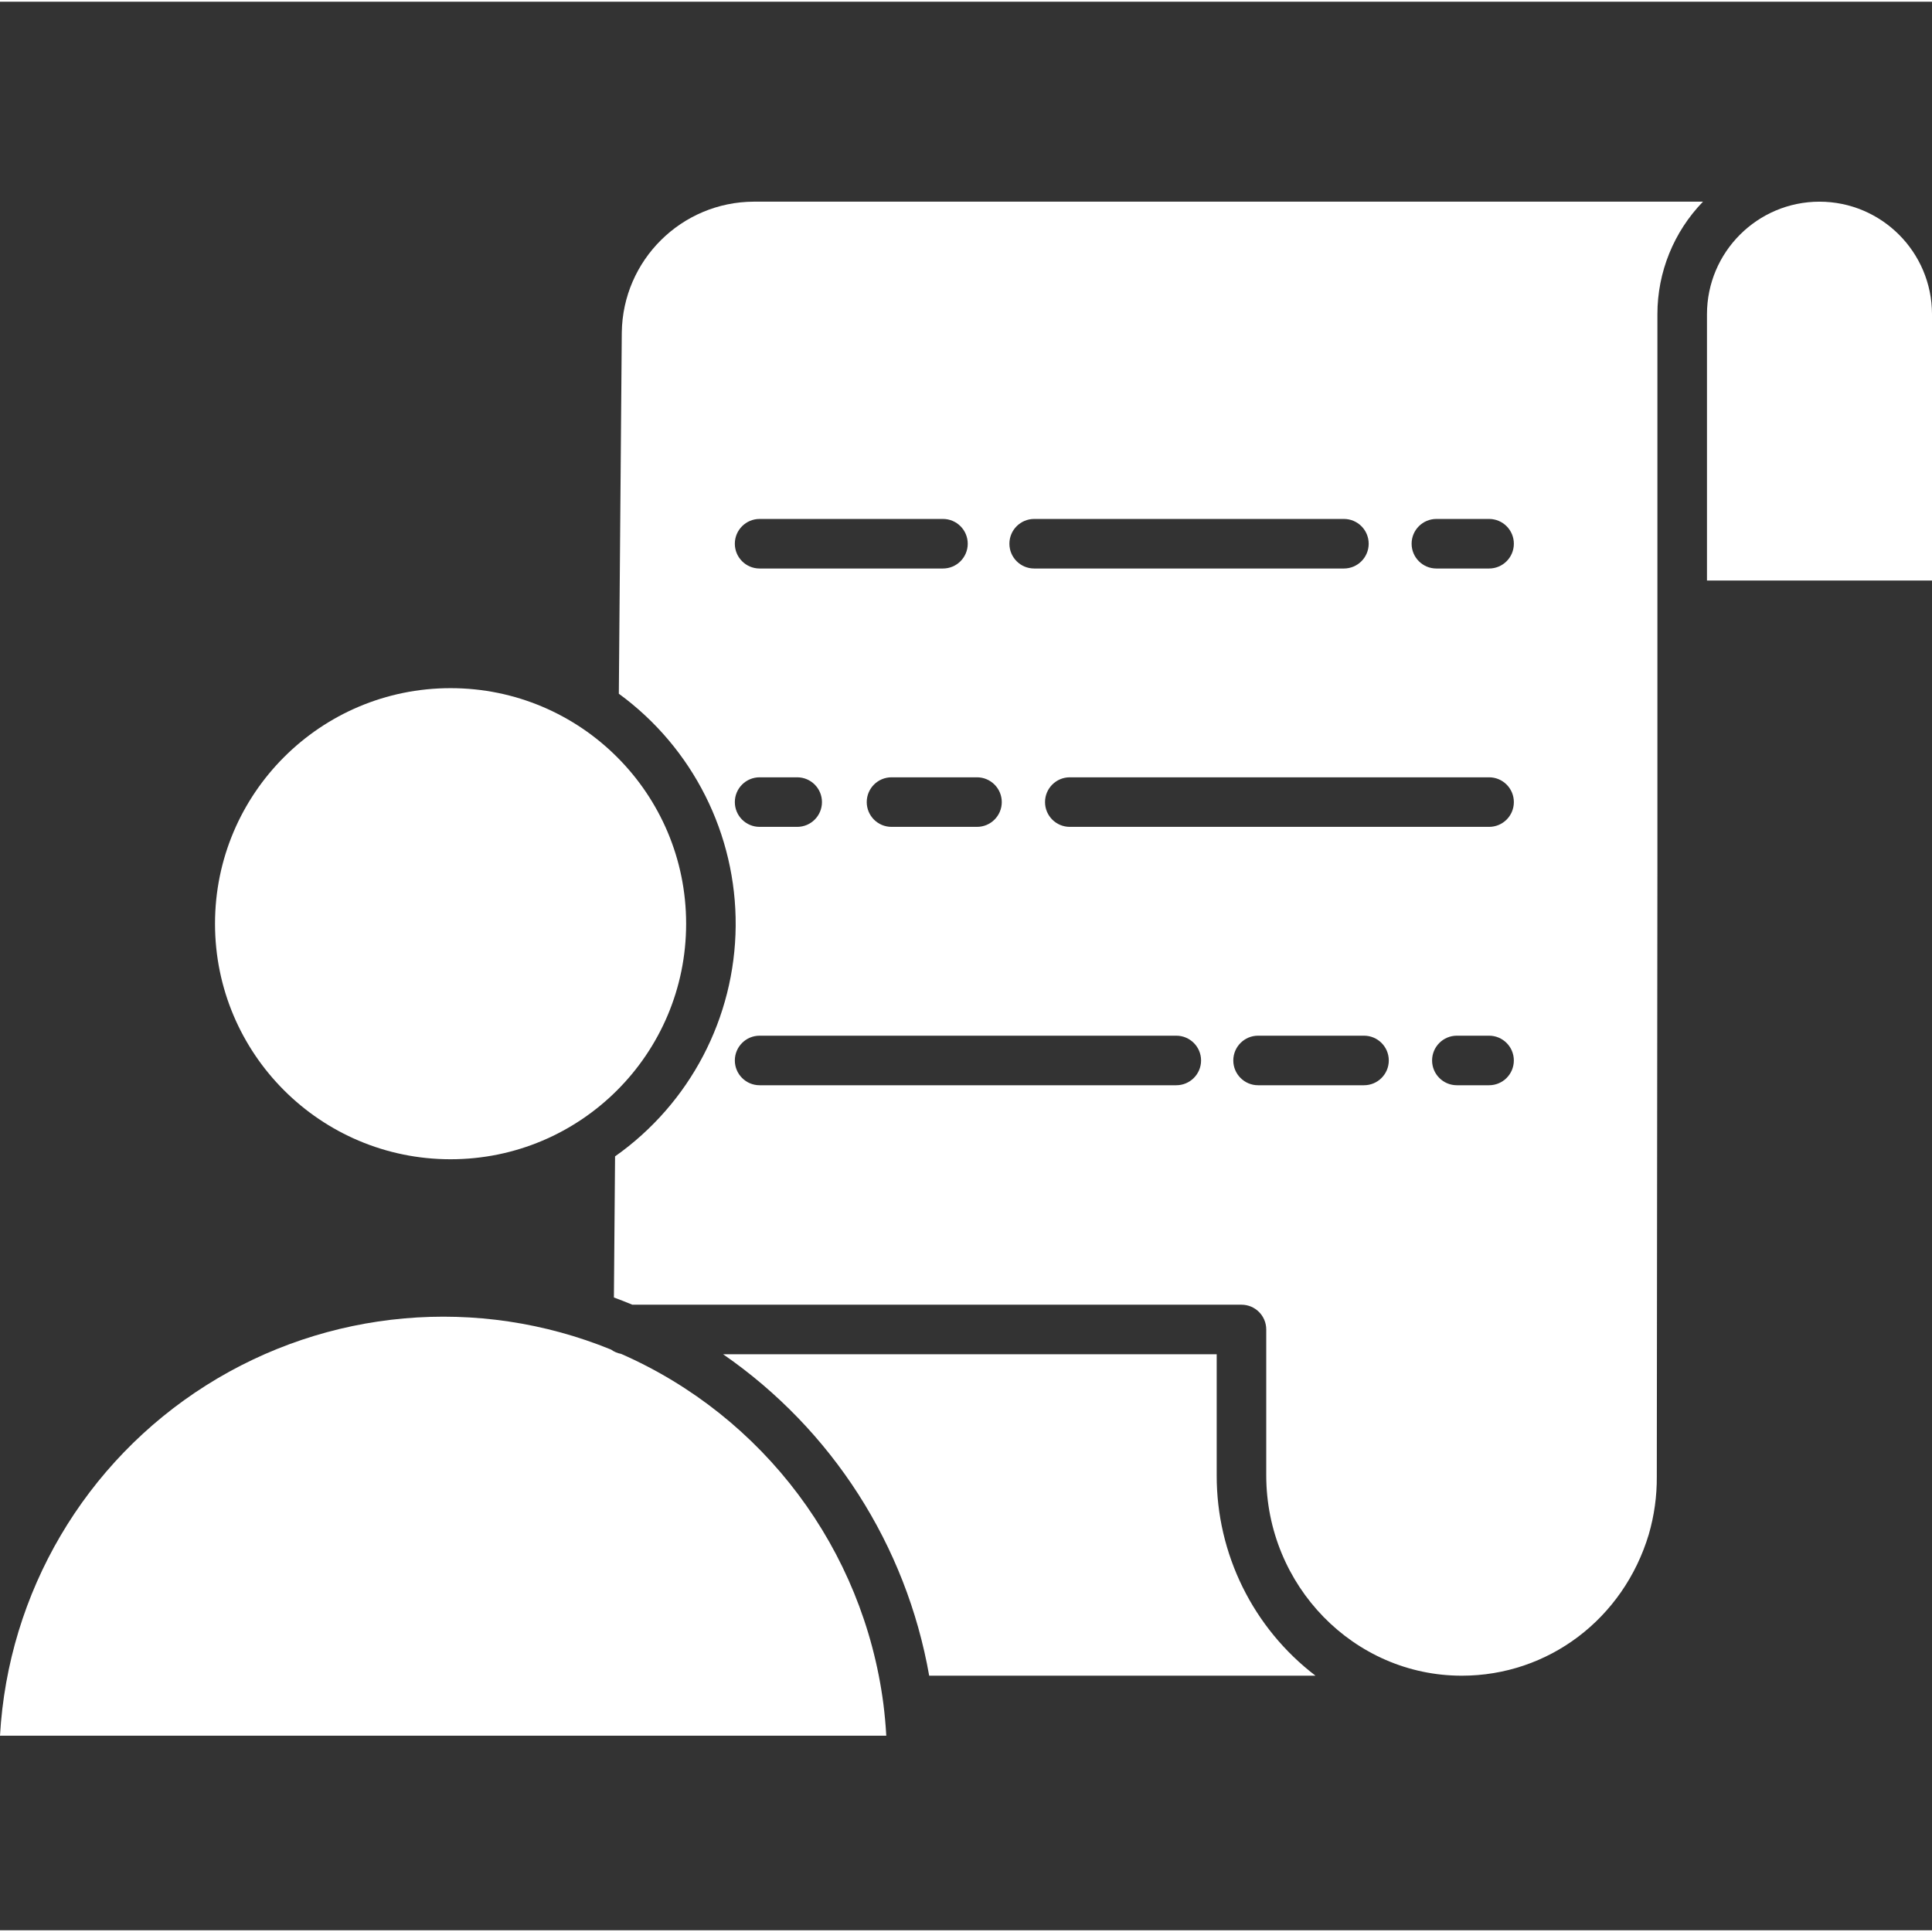 <?xml version="1.0"?>
<svg xmlns="http://www.w3.org/2000/svg" height="512px" viewBox="0 -48 467.835 467" width="512px" class=""><rect x="0" y="-48" width="467.835" height="467" fill="#333333" stroke="none"/><g><path d="m175.105 279.52c26.375 18.227 44.348 46.262 49.898 77.836h93.547c-15.121-11.547-23.973-29.5-23.926-48.527v-29.309zm0 0" data-original="#000000" class="active-path" data-old_color="#000000" fill="#FFFFFF"/><path d="m213.918 364.223c-4.852-37.441-28.945-69.613-63.512-84.797-.883-.16-1.719-.516-2.441-1.043-32.164-13.121-68.688-9.891-98.051 8.664-29.367 18.559-47.957 50.156-49.914 84.84h214.613c-.141-2.57-.379-5.137-.695-7.664zm0 0" data-original="#000000" class="active-path" data-old_color="#000000" fill="#FFFFFF"/><path d="m440.59.418c-15.039.016-27.227 12.203-27.246 27.246v64.488h54.492v-64.488c-.02-15.043-12.207-27.23-27.246-27.246zm0 0" data-original="#000000" class="active-path" data-old_color="#000000" fill="#FFFFFF"/><path d="m166.148 175.258c0 31.504-25.539 57.039-57.043 57.039-31.5 0-57.039-25.535-57.039-57.039 0-31.5 25.539-57.039 57.039-57.039 31.504 0 57.043 25.539 57.043 57.039zm0 0" data-original="#000000" class="active-path" data-old_color="#000000" fill="#FFFFFF"/><path d="m150.566 32.09-.715 87.48c17.941 13.098 28.473 34.035 28.293 56.25-.184 22.211-11.055 42.977-29.207 55.777l-.281 34.172c1.492.551 2.98 1.133 4.457 1.75h147.508c3.316 0 6 2.688 6 6v35.309c0 26.758 21.242 48.527 47.348 48.527 20.941 0 39.125-13.746 45.281-34.207 1.324-4.551 1.98-9.273 1.945-14.016l.148-147.371v-134.098c-.004-10.172 3.957-19.945 11.039-27.246h-229.824c-17.52.055-31.758 14.152-31.992 31.672zm27.375 113.719c0-3.312 2.684-6 6-6h9.098c3.316 0 6 2.688 6 6 0 3.316-2.684 6-6 6h-9.098c-3.316 0-6-2.684-6-6zm106.898 68.566h-100.898c-3.316 0-6-2.688-6-6s2.684-6 6-6h100.898c3.312 0 6 2.688 6 6s-2.688 6-6 6zm45.453 0h-25.648c-3.312 0-6-2.688-6-6s2.688-6 6-6h25.652c3.312 0 6 2.688 6 6s-2.688 6-6 6zm30.285 0h-7.797c-3.316 0-6-2.688-6-6s2.684-6 6-6h7.797c3.316 0 6 2.688 6 6s-2.684 6-6 6zm0-62.566h-101.523c-3.316 0-6-2.684-6-6 0-3.312 2.684-6 6-6h101.527c3.316 0 6 2.688 6 6 0 3.316-2.684 6-6 6zm-12.754-74.562h12.758c3.316 0 6 2.688 6 6s-2.684 6-6 6h-12.758c-3.312 0-6-2.688-6-6s2.688-6 6-6zm-97.395 0h75c3.316 0 6 2.688 6 6s-2.684 6-6 6h-75c-3.312 0-6-2.688-6-6s2.688-6 6-6zm-7.848 68.562c0 3.316-2.688 6-6 6h-20.699c-3.316 0-6-2.684-6-6 0-3.312 2.684-6 6-6h20.699c3.312 0 6 2.688 6 6zm-14.242-68.562c3.316 0 6 2.688 6 6s-2.684 6-6 6h-44.398c-3.312 0-6-2.688-6-6s2.688-6 6-6zm0 0" data-original="#000000" class="active-path" data-old_color="#000000" fill="#FFFFFF"/></g> </svg>
